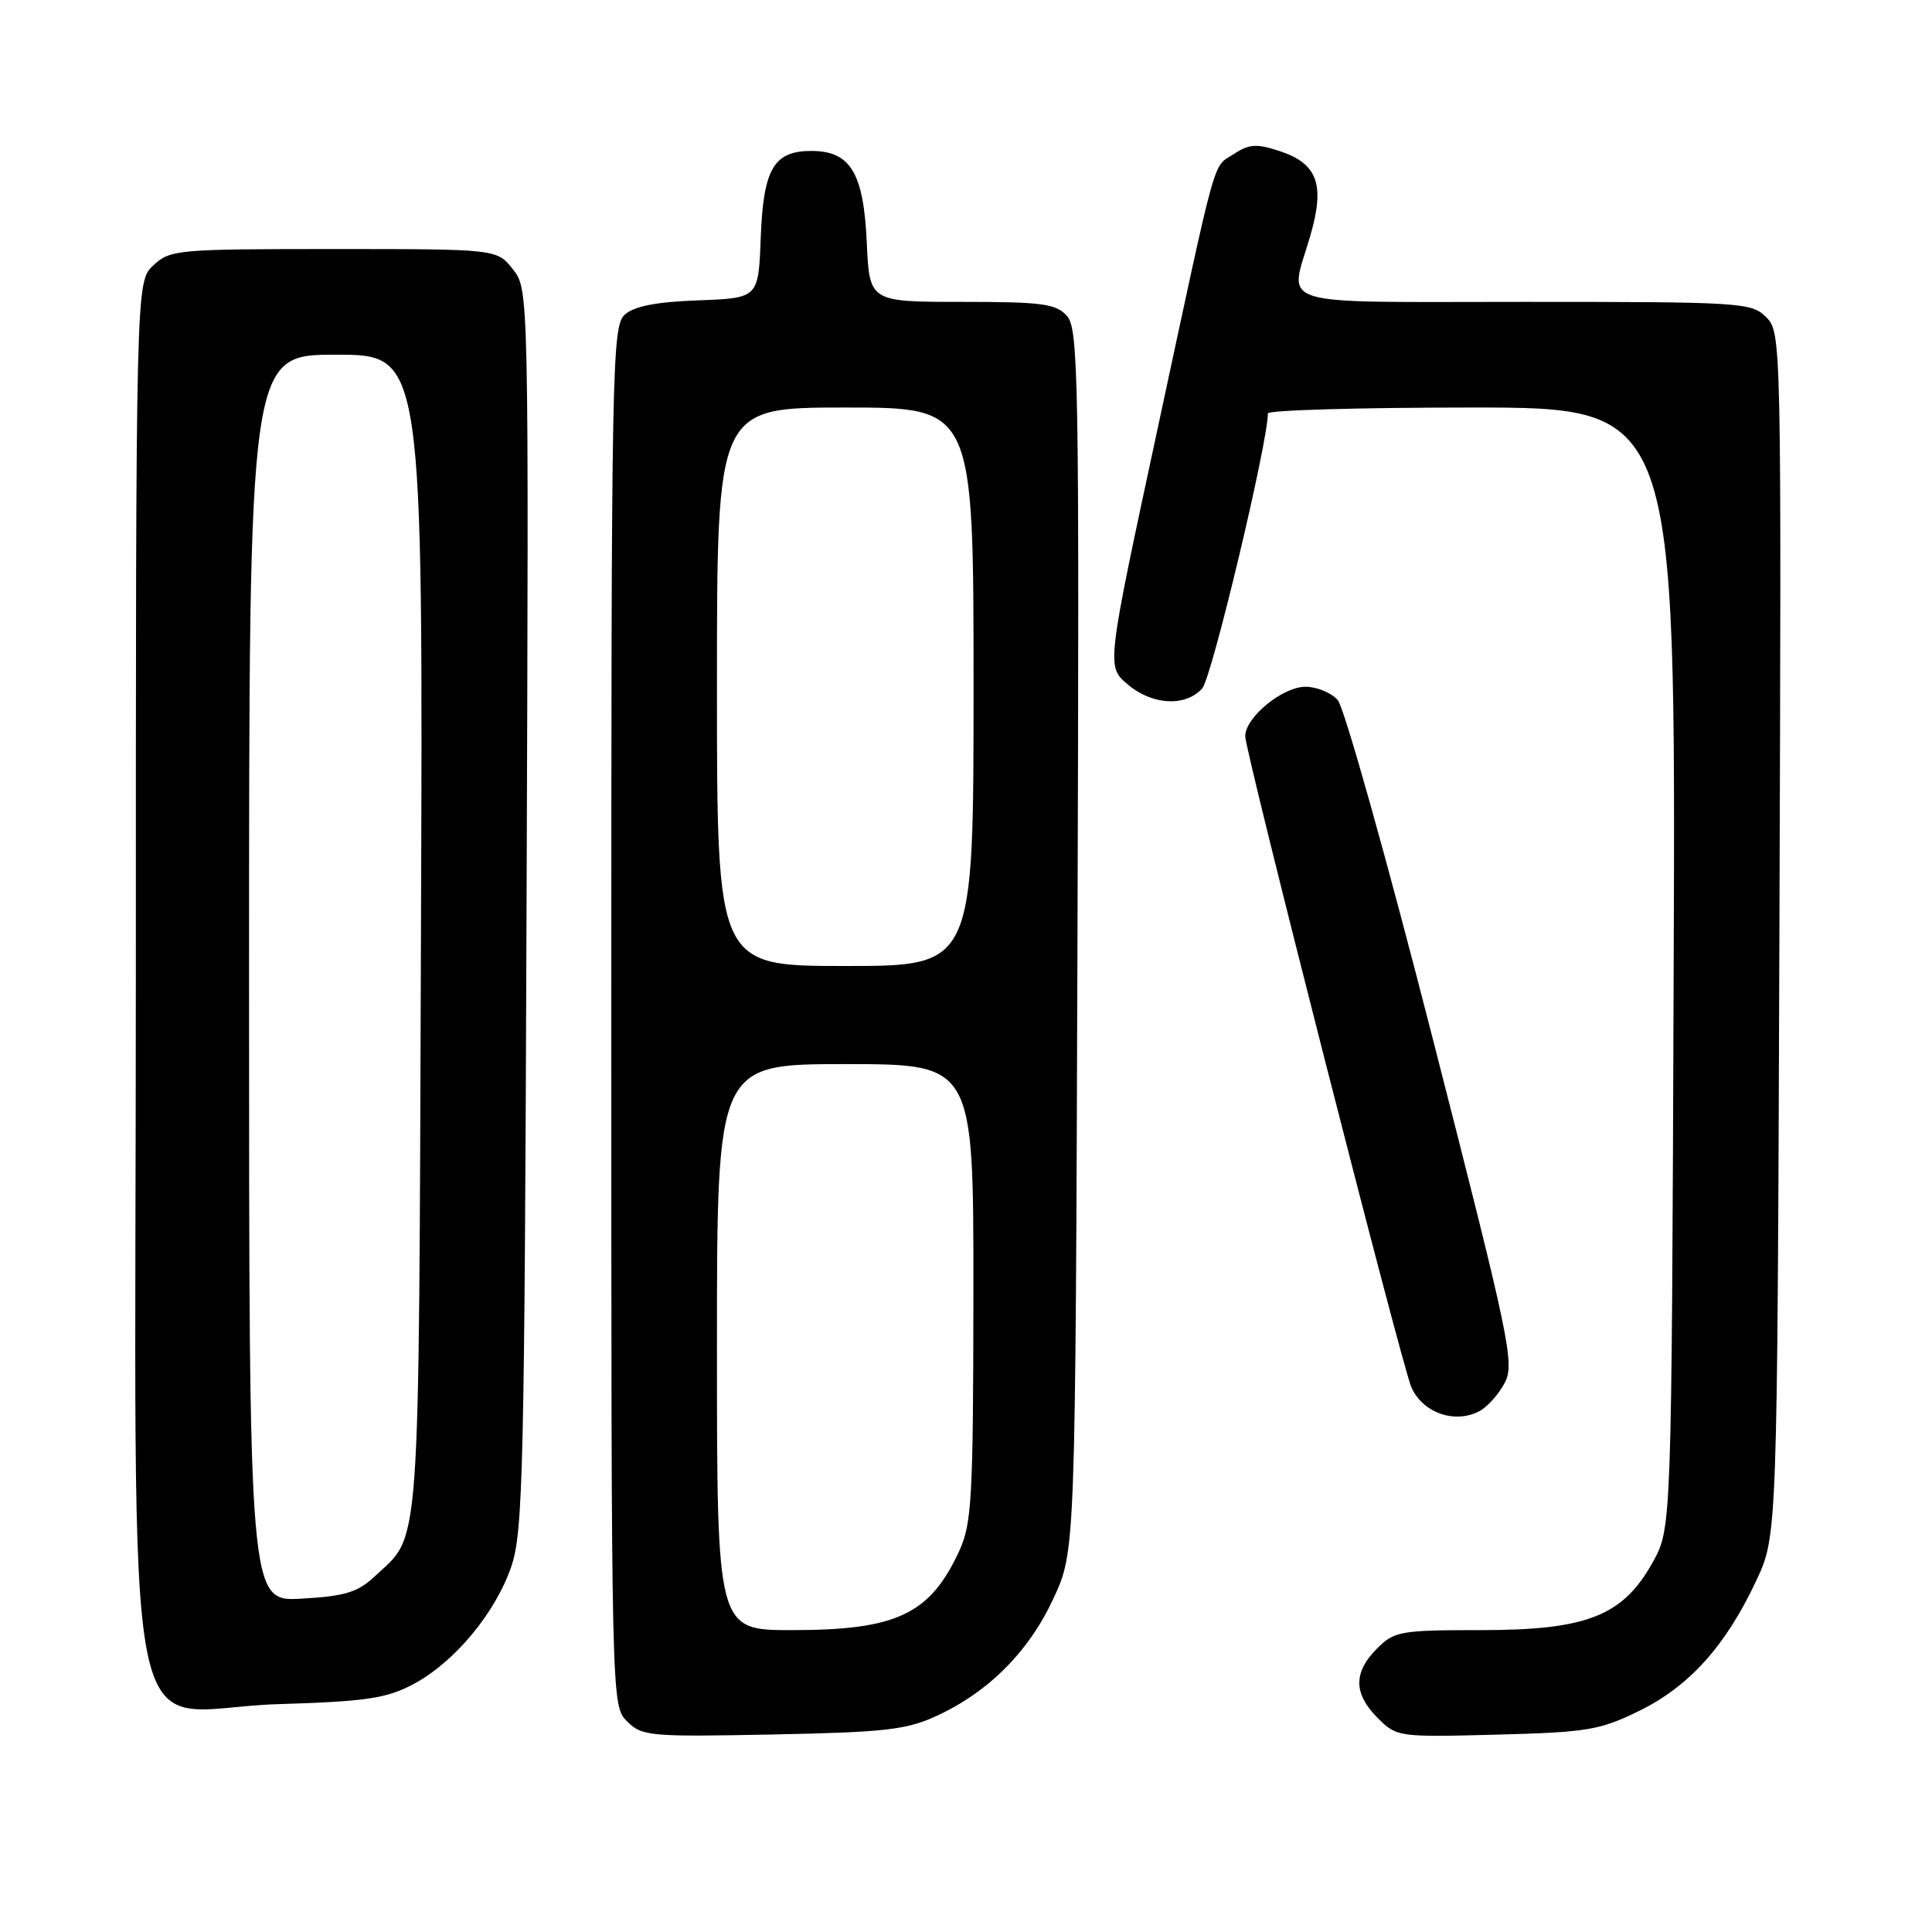 <?xml version="1.0" encoding="UTF-8" standalone="no"?>
<!DOCTYPE svg PUBLIC "-//W3C//DTD SVG 1.1//EN" "http://www.w3.org/Graphics/SVG/1.1/DTD/svg11.dtd" >
<svg xmlns="http://www.w3.org/2000/svg" xmlns:xlink="http://www.w3.org/1999/xlink" version="1.1" viewBox="0 0 256 256">
 <g >
 <path fill="currentColor"
d=" M 124.12 227.36 C 131.03 224.17 136.35 218.81 139.61 211.76 C 142.50 205.50 142.50 205.50 142.77 124.60 C 143.02 50.05 142.91 43.56 141.37 41.85 C 139.91 40.24 138.10 40.00 127.45 40.00 C 115.21 40.00 115.21 40.00 114.85 32.10 C 114.43 22.88 112.68 20.00 107.50 20.00 C 102.52 20.00 101.14 22.38 100.80 31.53 C 100.50 39.50 100.50 39.50 92.53 39.80 C 86.93 40.00 84.03 40.57 82.78 41.70 C 81.10 43.22 81.00 48.38 81.00 134.65 C 81.00 225.86 81.00 226.00 83.08 228.08 C 85.06 230.06 86.04 230.15 102.33 229.83 C 117.30 229.53 120.09 229.22 124.12 227.36 Z  M 217.24 226.68 C 223.86 223.43 228.68 218.06 232.72 209.43 C 235.50 203.50 235.50 203.50 235.78 123.78 C 236.05 44.83 236.04 44.04 234.03 42.03 C 232.08 40.08 230.81 40.00 202.00 40.00 C 168.08 40.00 170.83 40.84 173.61 31.28 C 175.60 24.43 174.60 21.68 169.53 20.01 C 166.53 19.02 165.52 19.08 163.54 20.38 C 160.61 22.30 161.45 19.29 153.37 56.89 C 146.62 88.28 146.62 88.28 149.37 90.64 C 152.62 93.44 157.06 93.70 159.30 91.22 C 160.56 89.83 168.00 58.65 168.00 54.78 C 168.00 54.35 180.16 54.00 195.02 54.00 C 222.05 54.00 222.05 54.00 221.77 128.25 C 221.50 202.50 221.50 202.50 219.00 207.00 C 215.05 214.12 210.28 216.00 196.24 216.00 C 185.54 216.00 184.77 216.14 182.45 218.45 C 179.31 221.60 179.34 224.43 182.55 227.64 C 185.07 230.16 185.27 230.19 198.30 229.85 C 210.38 229.53 211.99 229.26 217.24 226.68 Z  M 54.64 223.23 C 60.13 220.37 65.64 213.77 67.76 207.54 C 69.31 202.97 69.50 194.78 69.77 120.43 C 70.07 38.35 70.07 38.35 67.96 35.68 C 65.85 33.00 65.85 33.00 44.24 33.00 C 23.43 33.00 22.54 33.08 20.31 35.17 C 18.00 37.35 18.00 37.35 18.00 129.22 C 18.00 238.51 15.65 226.45 36.82 225.81 C 48.38 225.46 51.14 225.06 54.64 223.23 Z  M 196.06 186.97 C 197.11 186.40 198.62 184.71 199.40 183.20 C 200.72 180.65 200.03 177.40 189.81 137.48 C 183.76 113.84 178.11 93.71 177.25 92.75 C 176.39 91.79 174.48 91.00 172.99 91.00 C 169.94 91.00 165.00 95.05 165.00 97.55 C 165.00 99.64 185.69 180.72 187.00 183.78 C 188.48 187.21 192.78 188.72 196.06 186.97 Z  M 95.00 178.50 C 95.00 141.00 95.00 141.00 112.00 141.00 C 129.00 141.00 129.00 141.00 128.98 171.25 C 128.96 198.52 128.77 201.89 127.11 205.50 C 123.23 213.91 118.81 216.00 104.93 216.00 C 95.00 216.00 95.00 216.00 95.00 178.50 Z  M 95.00 91.00 C 95.00 54.00 95.00 54.00 112.00 54.00 C 129.00 54.00 129.00 54.00 129.00 91.00 C 129.00 128.00 129.00 128.00 112.00 128.00 C 95.00 128.00 95.00 128.00 95.00 91.00 Z  M 33.00 129.61 C 33.00 47.00 33.00 47.00 44.53 47.00 C 56.06 47.00 56.06 47.00 55.78 123.75 C 55.47 207.91 55.82 203.10 49.55 208.97 C 47.38 210.99 45.64 211.51 39.95 211.83 C 33.00 212.23 33.00 212.23 33.00 129.61 Z "/>
</g>
</svg>